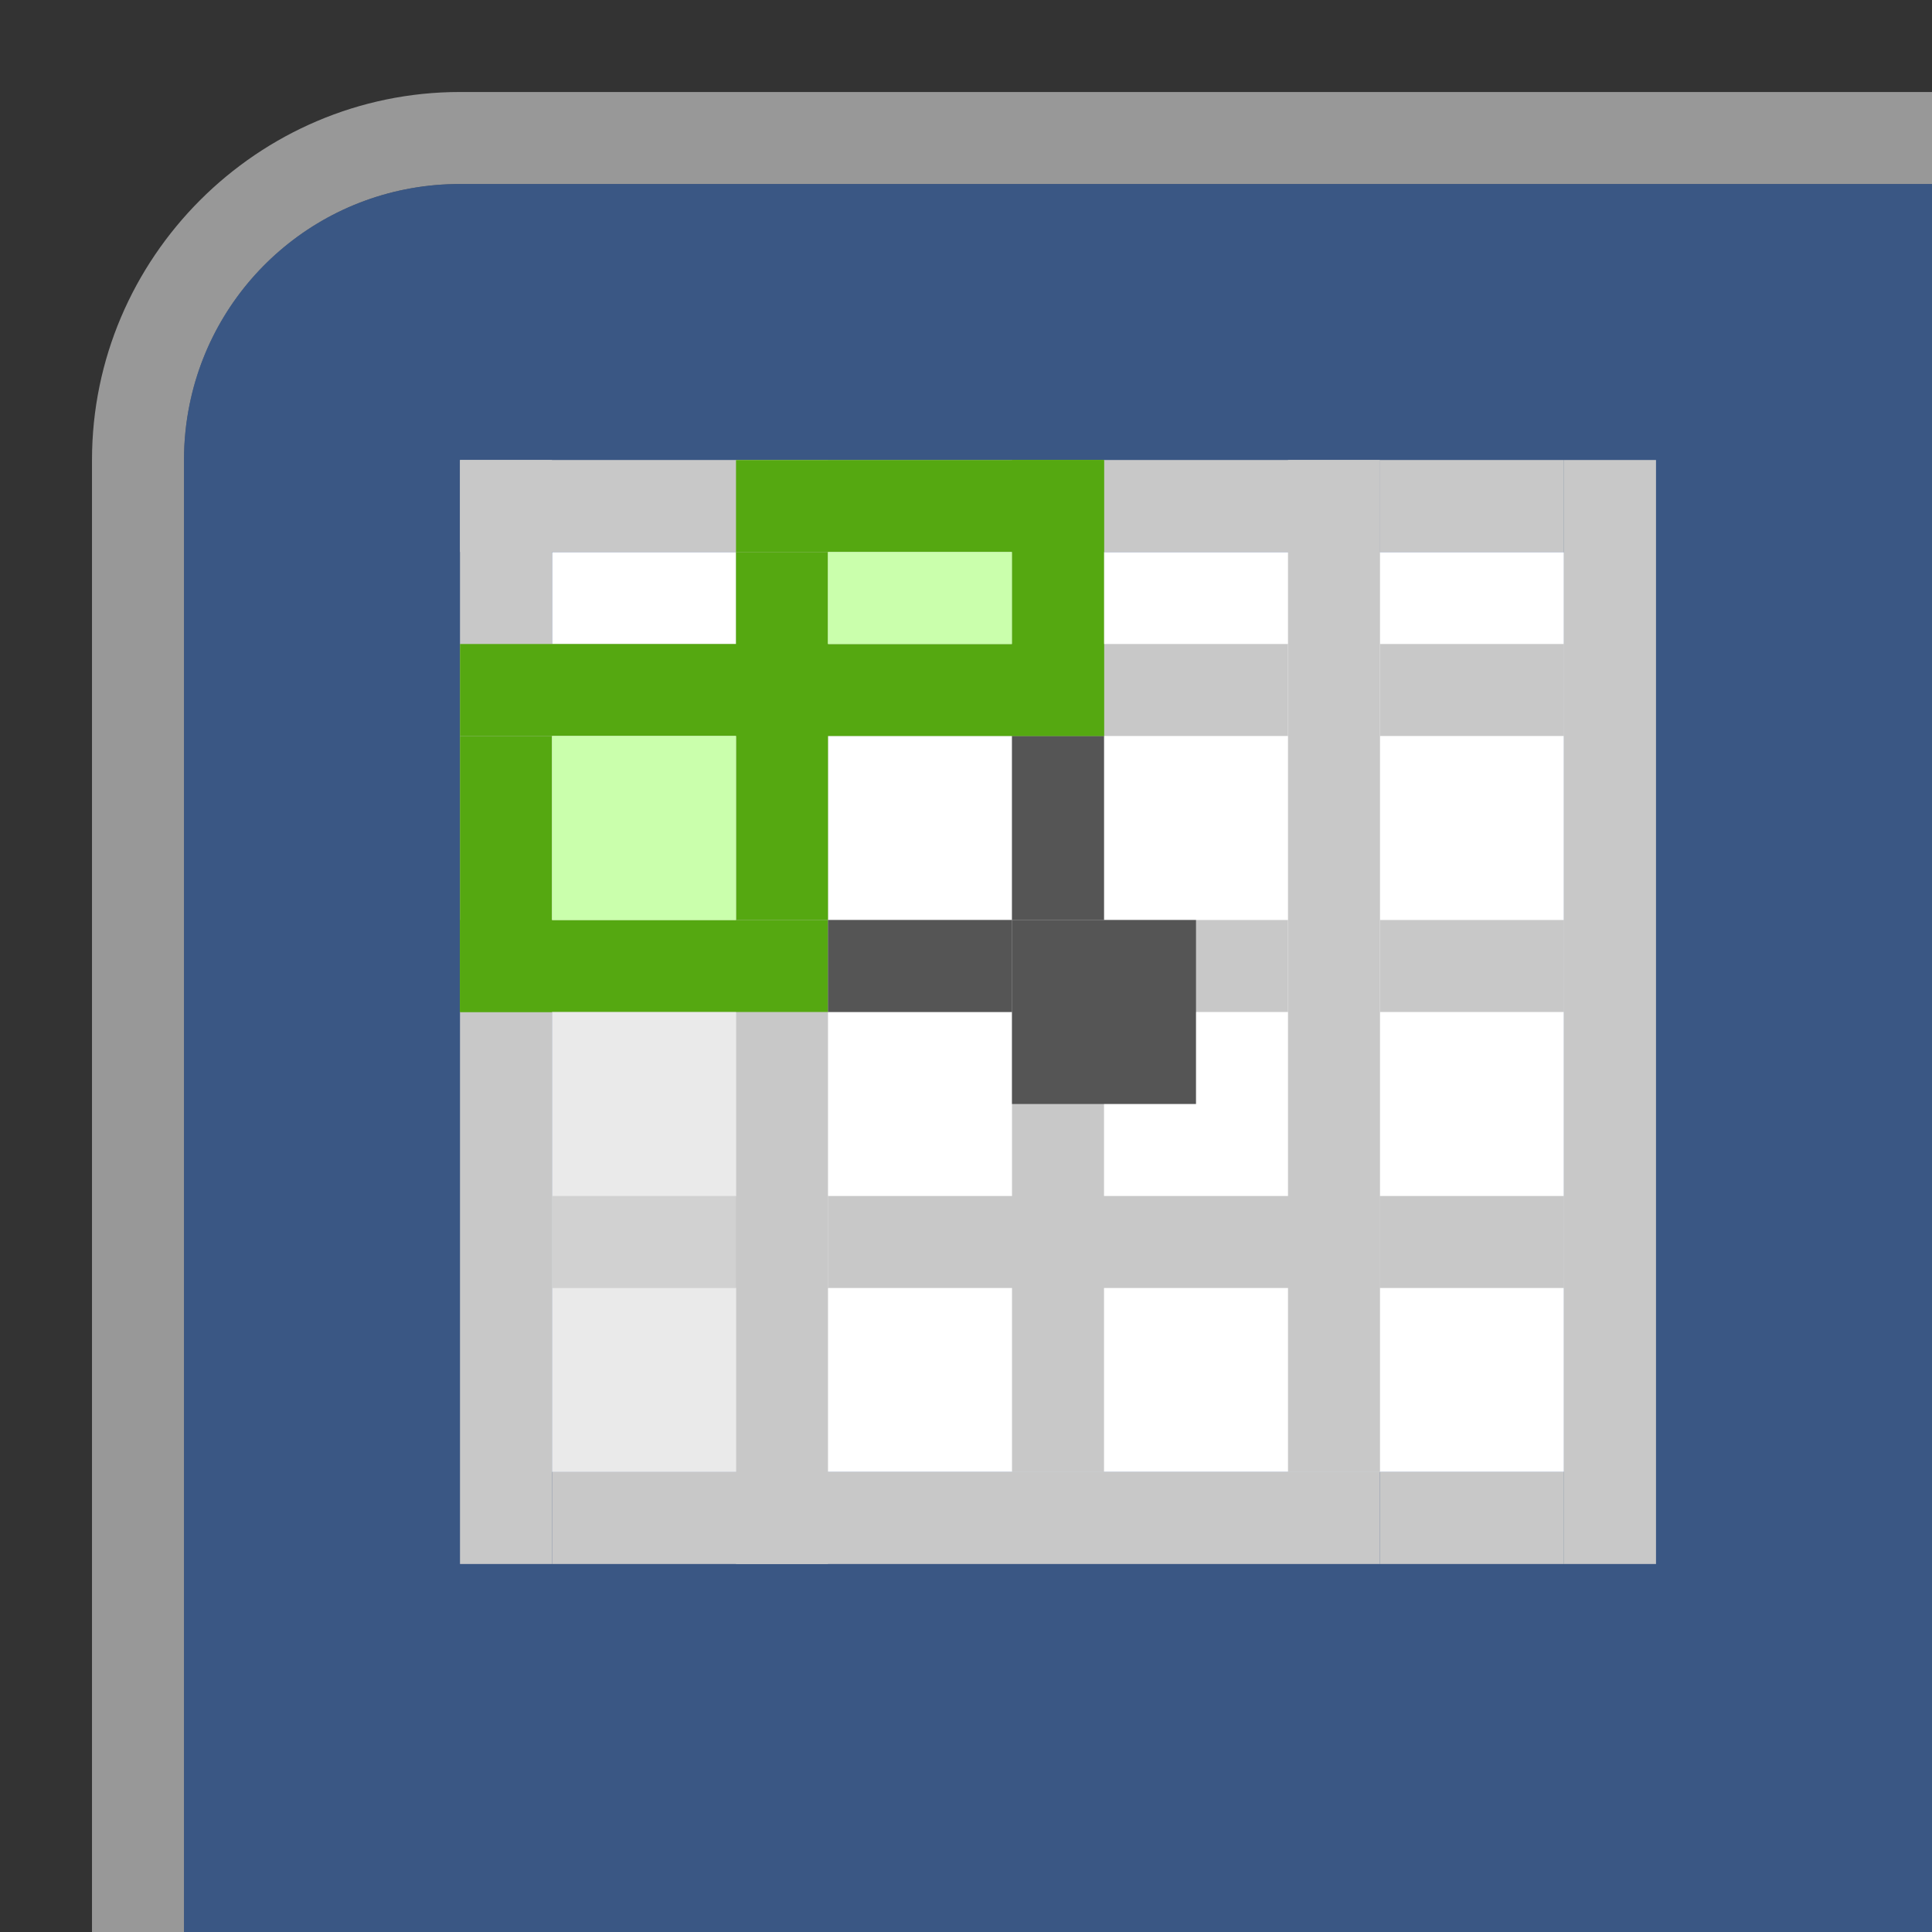 <svg height="21" viewBox="0 0 21 21" width="21" xmlns="http://www.w3.org/2000/svg"><rect x="0" y="0" width="21" height="21" fill="#333333" stroke="none"/><path d="m5 1c-2.199 0-4 1.801-4 4v12 1 2 1h1v-1-3-12c0-.208.021-.41.061-.605.279-1.37 1.485-2.395 2.939-2.395h15 1v-1h-1z" fill="#e1e1e1" fill-opacity=".58"/><path d="m26 23c-1.662 0-3 1.338-3 3v16h19v-19z" fill="#4073bf" fill-opacity=".58" transform="translate(-21 -21)"/><g transform="matrix(.125 0 0 .125 3 3)"><path d="m24 24h88v80h-88z" fill="#fff"/><g fill="#c8c8c8"><path d="m24 80h24v8h-24z"/><path d="m40 16h8v96h-8z"/><path d="m88 16v56 32h8v-32-56z"/><path d="m24 104v8h24 48v-8h-48z"/><path d="m64 16v64 8 16h8v-16-8-64z"/><path d="m16 16h8v96h-8z"/><path d="m16 16h80v8h-80z"/><path d="m24 32h64v8h-64z"/><path d="m24 56h64v8h-64z"/></g><g fill="#55a811"><path d="m40 16h32v8h-32z"/><path d="m16 32h56v8h-56z"/><path d="m16 56h32v8h-32z"/><path d="m16 40h8v24h-8z"/><path d="m40 24h8v32h-8z"/></g><g fill="#555"><path d="m64 40h8v16h-8z"/><path d="m48 56h16v8h-16z"/><path d="m64 56h16v16h-16z"/></g><path d="m48 24h16v8h-16z" fill="#caffac"/><path d="m64 16h8v24h-8z" fill="#55a811"/><path d="m24 40h16v16h-16z" fill="#caffac"/><path d="m24 64h16v40h-16z" fill="#d8d8d8" fill-opacity=".541"/><g fill="#c8c8c8"><path d="m48 80h48v8h-48z"/><path d="m112 16h8v96h-8z"/><path d="m96 104h16v8h-16z"/><path d="m96 80h16v8h-16z"/><path d="m96 56h16v8h-16z"/><path d="m96 32h16v8h-16z"/><path d="m96 16h16v8h-16z"/></g></g></svg>